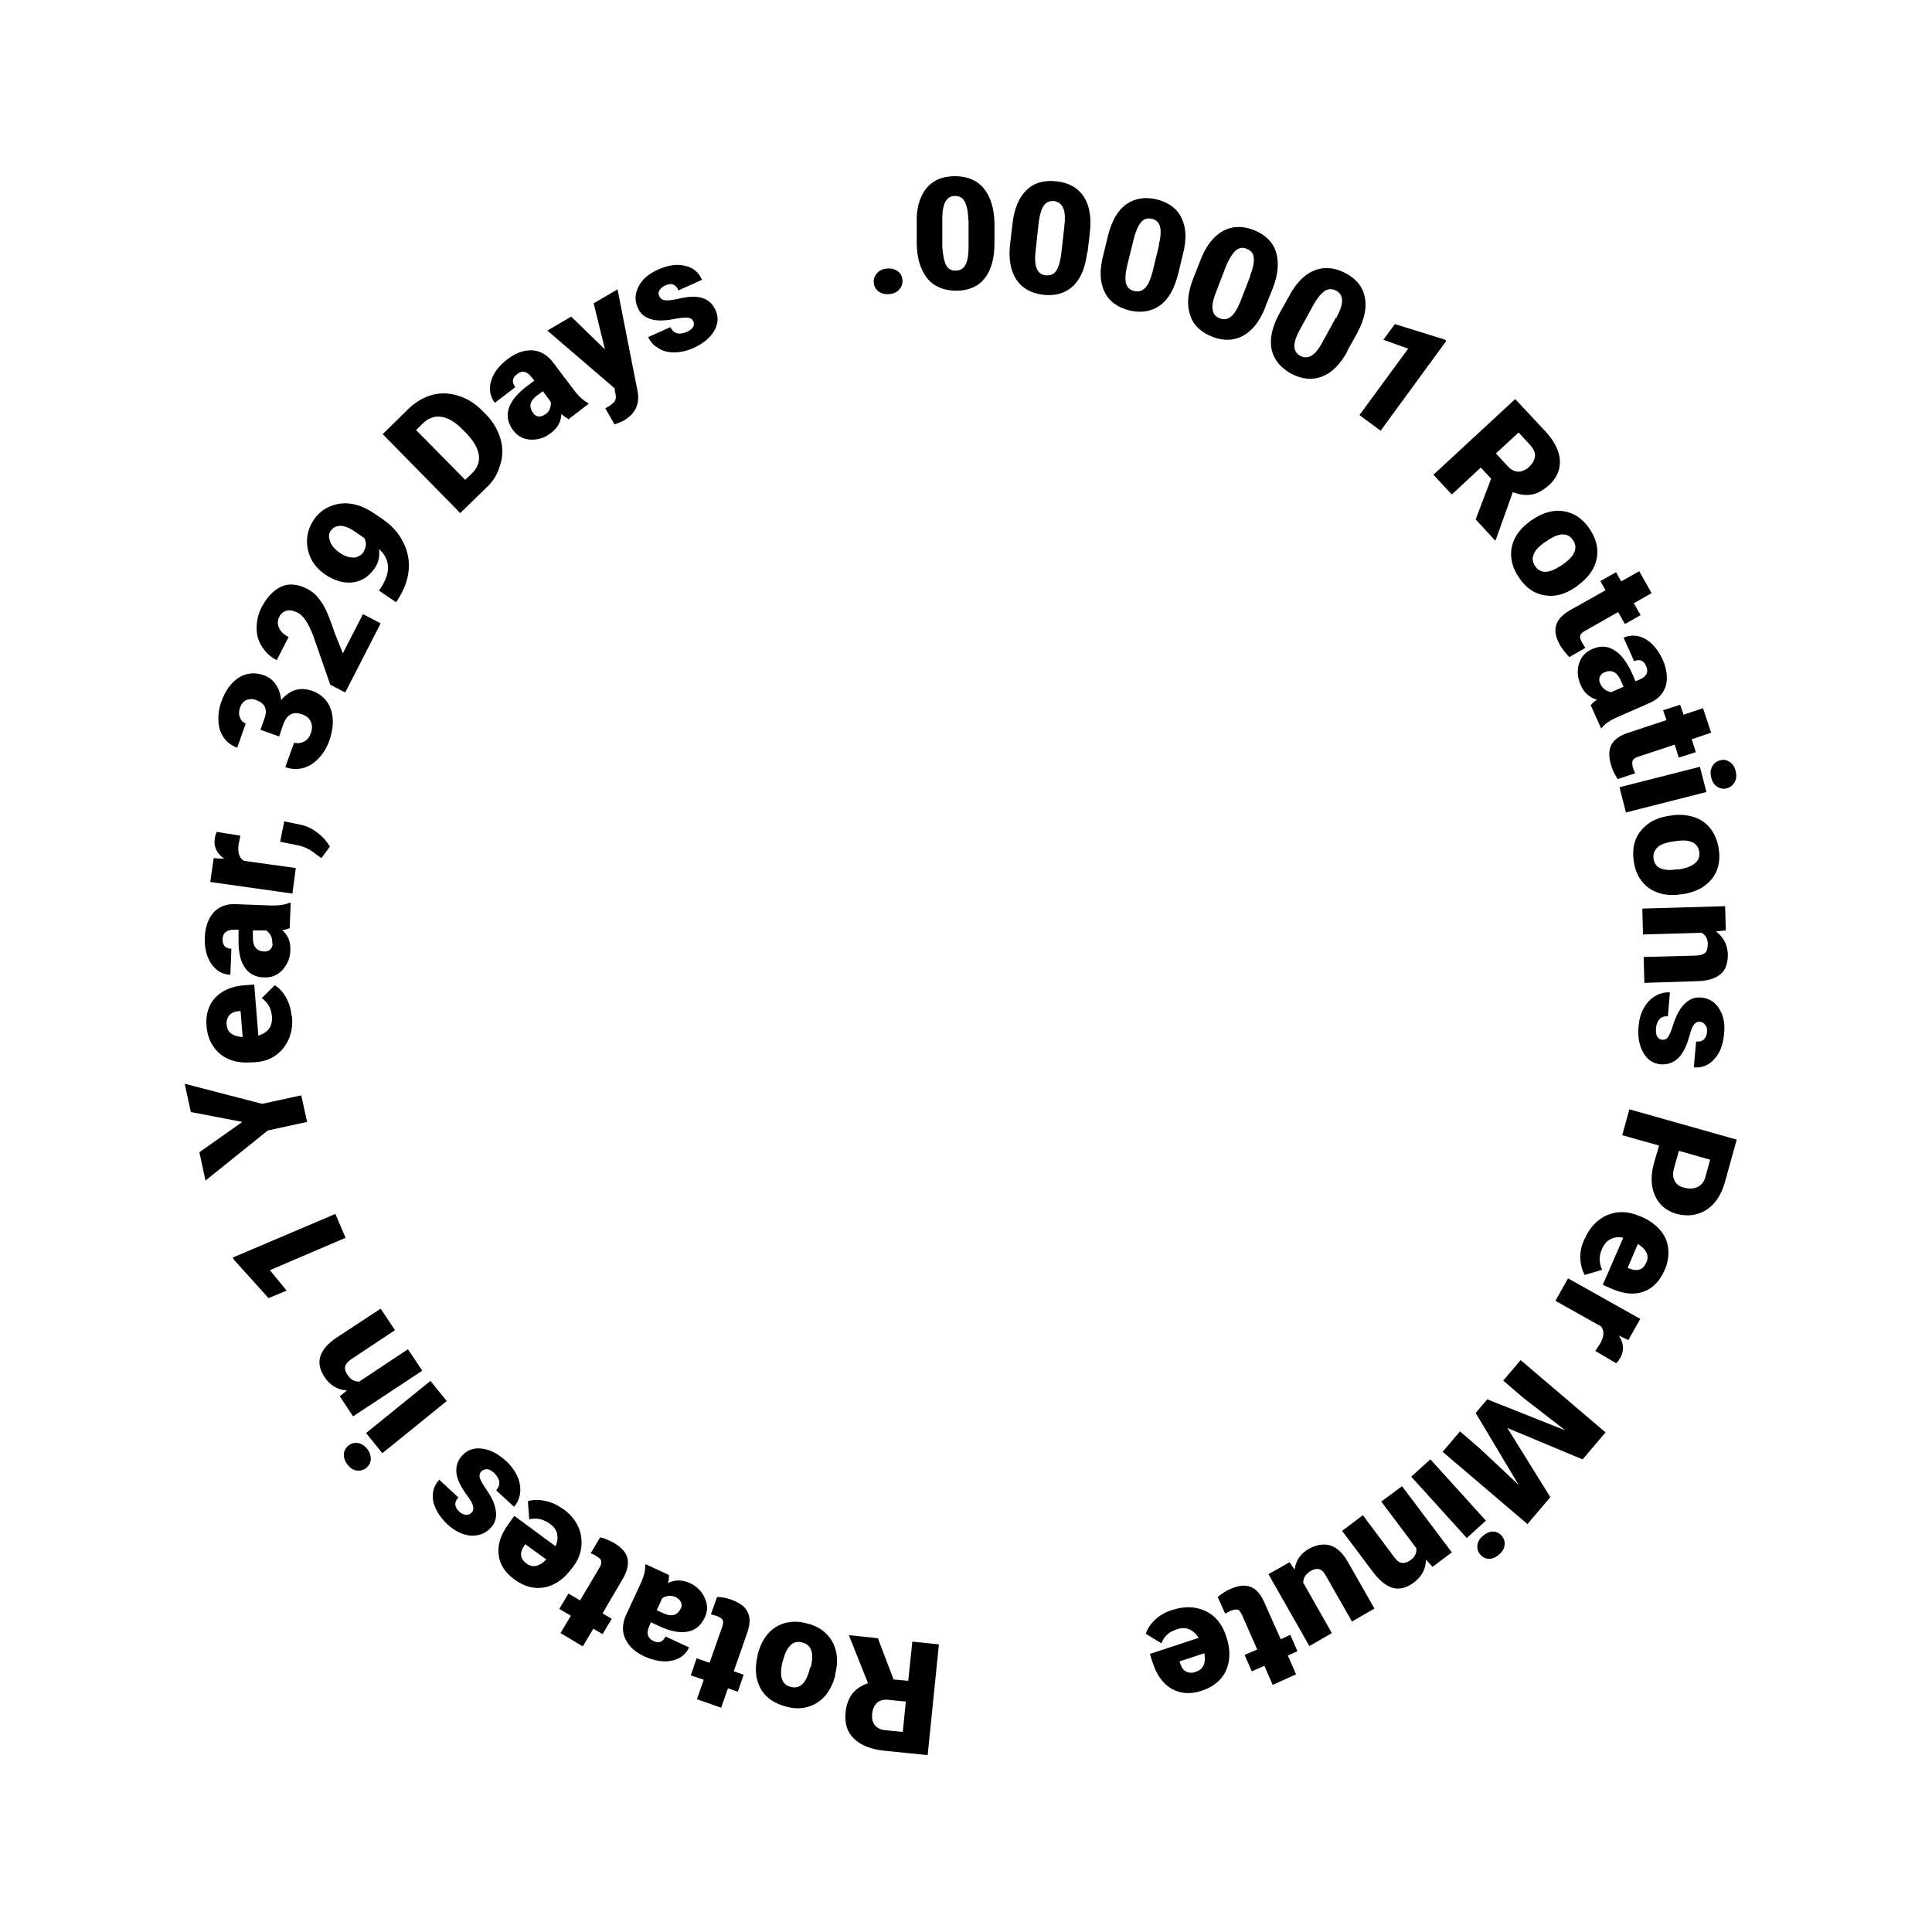 <?xml version="1.0" encoding="UTF-8"?>
<svg id="Layer_1" data-name="Layer 1" xmlns="http://www.w3.org/2000/svg" version="1.1" viewBox="0 0 566.9 566.9">
  <defs>
    <style>
      .cls-1 {
        fill: #000;
        stroke-width: 0px;
      }
    </style>
  </defs>
  <path class="cls-1" d="M260.2,78.8c1.2-.1,2.2.1,3.1.7.9.6,1.4,1.5,1.5,2.6.1,1.1-.2,2-.9,2.8-.7.8-1.7,1.3-2.9,1.4-1.2.1-2.2-.1-3.1-.7-.9-.6-1.4-1.5-1.5-2.6-.1-1.1.2-2,.9-2.8.7-.8,1.7-1.3,2.9-1.4Z"/>
  <path class="cls-1" d="M291.8,71.3c0,4.4-.9,7.8-2.8,10.3-1.9,2.4-4.7,3.7-8.3,3.7-3.6,0-6.5-1.1-8.5-3.5-2-2.4-3.1-5.8-3.2-10.1v-6c-.2-4.4.8-7.8,2.7-10.3,1.9-2.4,4.7-3.7,8.4-3.7,3.6,0,6.5,1.1,8.5,3.5,2,2.4,3.1,5.8,3.2,10.2v6ZM284.1,64.5c0-2.4-.4-4.1-1-5.3-.6-1.2-1.6-1.7-2.9-1.7-1.3,0-2.2.6-2.8,1.7-.6,1.1-.9,2.7-.9,4.9v8.4c.2,2.4.5,4.2,1.1,5.3.6,1.1,1.6,1.7,2.9,1.6,1.3,0,2.2-.6,2.8-1.7s.9-2.8.9-5.2v-8.1Z"/>
  <path class="cls-1" d="M319,74.1c-.5,4.4-1.9,7.7-4.1,9.8s-5.2,3-8.7,2.6c-3.6-.4-6.3-1.9-8-4.5s-2.3-6.1-1.8-10.5l.7-5.9c.5-4.4,1.9-7.7,4.1-9.8,2.2-2.2,5.2-3,8.8-2.6s6.3,1.9,8,4.5c1.7,2.6,2.3,6.1,1.8,10.5l-.7,5.9ZM312.3,66.4c.3-2.3.2-4.1-.3-5.3s-1.4-1.9-2.7-2.1c-1.3-.1-2.3.3-3,1.3s-1.2,2.6-1.5,4.8l-.9,8.3c-.3,2.4-.2,4.2.3,5.4.5,1.2,1.4,1.9,2.7,2,1.3.1,2.3-.3,3-1.3.7-1,1.2-2.7,1.5-5l.9-8Z"/>
  <path class="cls-1" d="M345.7,80.4c-1.1,4.3-2.8,7.4-5.3,9.2-2.5,1.8-5.5,2.3-9,1.5-3.5-.9-6-2.7-7.3-5.5-1.4-2.8-1.5-6.4-.4-10.6l1.4-5.8c1.1-4.3,2.8-7.4,5.3-9.2s5.5-2.3,9-1.5c3.5.9,6,2.7,7.3,5.5,1.4,2.8,1.5,6.4.4,10.6l-1.4,5.8ZM340,71.9c.6-2.3.7-4.1.4-5.3-.3-1.3-1.1-2.1-2.4-2.4-1.3-.3-2.3,0-3.1.9-.8.9-1.5,2.4-2.1,4.5l-2,8.1c-.6,2.4-.7,4.2-.4,5.4.3,1.2,1.1,2,2.4,2.3,1.2.3,2.3,0,3.2-.9.9-.9,1.6-2.5,2.2-4.8l1.9-7.8Z"/>
  <path class="cls-1" d="M371.3,90.1c-1.6,4.1-3.8,6.9-6.5,8.4-2.7,1.5-5.8,1.6-9.1.3-3.4-1.3-5.6-3.5-6.5-6.4-1-3-.7-6.5.9-10.6l2.2-5.6c1.6-4.1,3.8-6.9,6.5-8.4,2.7-1.5,5.8-1.6,9.1-.3s5.6,3.5,6.5,6.4.7,6.5-.9,10.6l-2.2,5.5ZM366.8,80.9c.9-2.2,1.2-3.9,1.1-5.2-.1-1.3-.8-2.2-2.1-2.7-1.2-.5-2.3-.3-3.2.5s-1.8,2.2-2.7,4.2l-3,7.8c-.9,2.3-1.3,4-1.1,5.3.2,1.3.9,2.2,2.1,2.6,1.2.5,2.3.3,3.3-.5s1.9-2.3,2.8-4.5l2.9-7.5Z"/>
  <path class="cls-1" d="M395.4,103c-2.1,3.9-4.6,6.4-7.5,7.5s-5.9.8-9.1-.9c-3.2-1.8-5.1-4.2-5.7-7.2-.6-3.1.2-6.5,2.3-10.4l2.9-5.2c2.1-3.9,4.6-6.4,7.5-7.5s5.9-.8,9.1.9c3.2,1.7,5.1,4.2,5.6,7.2.6,3.1-.2,6.5-2.3,10.4l-2.9,5.2ZM392.1,93.3c1.1-2.1,1.7-3.7,1.7-5.1,0-1.3-.6-2.3-1.7-2.9-1.1-.6-2.2-.6-3.3,0-1,.7-2.1,1.9-3.2,3.8l-4,7.3c-1.2,2.1-1.8,3.9-1.8,5.1,0,1.3.6,2.3,1.7,2.9,1.1.6,2.2.6,3.3,0,1.1-.7,2.2-2,3.3-4.1l3.9-7.1Z"/>
  <path class="cls-1" d="M405,126.3l-6.1-4.5,14.3-19.5-7.3-2.6,3.4-4.6,14.5,4.5.6.4-19.3,26.4Z"/>
  <path class="cls-1" d="M437.4,140.3l-2.9-3.1-8.5,7.9-5.4-5.8,24-22.2,8.8,9.4c2.6,2.8,4.1,5.7,4.3,8.4.2,2.8-.8,5.2-3.1,7.4-1.7,1.5-3.4,2.5-5.1,2.8-1.7.3-3.6.1-5.6-.7l-5,14-.2.2-5.7-6.2,4.6-12.1ZM438.9,133l3.4,3.7c1,1.1,2.1,1.7,3.2,1.7,1.1,0,2.2-.5,3.2-1.4,1-1,1.6-2,1.7-3.1s-.4-2.2-1.4-3.3l-3.4-3.7-6.6,6.1Z"/>
  <path class="cls-1" d="M449.5,152.6c2-1.4,4-2.3,6.1-2.6,2.1-.3,4.1,0,5.9.8s3.5,2.3,4.8,4.2c2.1,3,2.8,6,2.2,9-.6,3-2.5,5.6-5.7,7.9l-.2.2c-3.1,2.2-6.2,3.1-9.2,2.6-3-.4-5.6-2.1-7.6-5.1-2-2.8-2.7-5.7-2.3-8.6.5-2.9,2.1-5.5,4.9-7.6l1-.8ZM453.4,159c-1.8,1.3-3,2.5-3.4,3.7-.5,1.2-.3,2.3.5,3.5,1.6,2.2,4,2.1,7.5-.2l.6-.4c3.6-2.5,4.5-4.9,2.9-7.2-1.5-2.1-3.8-2.1-7-.1l-1.1.8Z"/>
  <path class="cls-1" d="M484.7,174l-5.3,3,2,3.5-4.6,2.6-2-3.5-9.7,5.5c-.8.4-1.3.9-1.4,1.4-.2.5,0,1.1.5,2,.4.7.7,1.2,1,1.6l-4.7,2.7c-1-1-1.9-2.1-2.7-3.4-1.3-2.3-1.7-4.2-1.2-5.9.5-1.7,1.8-3.1,4-4.4l10.5-5.9-1.5-2.7,4.6-2.6,1.5,2.7,5.3-3,3.7,6.6Z"/>
  <path class="cls-1" d="M466.9,206.8c.3-.4.9-1,1.7-1.5-2.2-.6-3.8-2-4.8-4.3-.9-2.1-1.1-4.2-.5-6.2.6-2,1.9-3.5,3.8-4.3,2.4-1.1,4.6-1,6.6.3,2,1.2,3.8,3.6,5.3,7l.9,2.1,1.2-.5c2.1-.9,2.7-2.2,1.9-4-.7-1.6-1.9-2.1-3.5-1.4l-3.1-6.9c2.1-.9,4.3-.8,6.4.4,2.1,1.2,3.8,3.3,5.1,6.1,1.2,2.8,1.5,5.4.9,7.6-.7,2.3-2.2,3.9-4.6,5l-9.8,4.3c-2,.9-3.5,1.9-4.3,3l-.3.2-3.1-6.9ZM469.5,200.5c.4.9.9,1.5,1.5,1.9.6.4,1.2.6,1.8.7l3.6-1.6-.9-2c-1.1-2.4-2.7-3.1-4.8-2.2-.6.3-1,.7-1.3,1.3-.2.6-.2,1.2.1,1.9Z"/>
  <path class="cls-1" d="M502.1,215l-5.7,1.9,1.2,3.8-5,1.6-1.2-3.8-10.6,3.5c-.9.3-1.4.6-1.7,1.1-.2.4-.2,1.1,0,2,.2.7.5,1.3.7,1.8l-5.1,1.7c-.8-1.2-1.5-2.4-1.9-3.9-.8-2.5-.8-4.5,0-6.1s2.4-2.7,4.7-3.5l11.5-3.8-1-2.9,5-1.6,1,2.9,5.7-1.9,2.4,7.2Z"/>
  <path class="cls-1" d="M477.1,238.4l-1.9-7.4,23.6-6,1.9,7.4-23.6,6ZM504.7,223.1c1-.3,2-.1,2.9.5.9.6,1.4,1.5,1.7,2.7.3,1.2.2,2.3-.3,3.2-.5.9-1.2,1.5-2.3,1.8-1,.3-2,.1-2.9-.5-.9-.6-1.4-1.5-1.7-2.7s-.2-2.3.3-3.2c.5-.9,1.2-1.5,2.3-1.8Z"/>
  <path class="cls-1" d="M490.3,239.3c2.4-.4,4.6-.2,6.6.4,2,.6,3.7,1.8,4.9,3.3,1.3,1.6,2.1,3.6,2.5,5.9.6,3.6-.1,6.6-2,9-1.9,2.4-4.8,3.9-8.6,4.5h-.3c-3.7.6-6.9,0-9.4-1.7-2.5-1.7-4.1-4.4-4.6-7.9-.5-3.4,0-6.3,1.8-8.7s4.3-3.9,7.8-4.6l1.3-.2ZM491,246.9c-2.2.3-3.8.9-4.7,1.8-.9.9-1.3,2-1.1,3.3.4,2.7,2.7,3.7,6.8,3.1h.8c4.3-.8,6.2-2.5,5.8-5.2-.4-2.5-2.5-3.6-6.2-3.2l-1.4.2Z"/>
  <path class="cls-1" d="M506.3,273l-2.8.3c2.2,1.6,3.4,3.9,3.5,6.8,0,2.5-.6,4.4-2.1,5.7s-3.7,2-6.8,2.1l-15.6.5-.2-7.6,15.3-.4c1.2,0,2.1-.3,2.7-.8s.8-1.4.8-2.7c0-1.5-.7-2.6-1.8-3.2l-17.2.5-.2-7.6,24.3-.7.2,7.1Z"/>
  <path class="cls-1" d="M487.9,305.1c.6,0,1.2-.2,1.6-.9.4-.6,1-1.9,1.5-3.7.6-1.8,1.3-3.3,2.1-4.5.8-1.2,1.7-2,2.7-2.6,1-.6,2.2-.8,3.4-.7,2.2.2,4,1.3,5.2,3.2,1.3,2,1.8,4.4,1.5,7.4-.3,3.2-1.2,5.7-2.9,7.5-1.6,1.8-3.6,2.6-6,2.4l.7-7.6c1.9.2,3-.8,3.2-2.8,0-.8,0-1.5-.5-2-.4-.6-.9-.9-1.6-1-.7,0-1.2.2-1.7.8-.5.6-.9,1.6-1.3,3.1-.4,1.4-.8,2.7-1.3,3.7-1.6,3.5-4,5.1-7.2,4.9-2.2-.2-3.9-1.3-5.1-3.4s-1.7-4.7-1.4-7.8c.2-2.1.7-3.9,1.6-5.4.9-1.6,2-2.7,3.4-3.5,1.4-.8,2.8-1.1,4.2-1l-.6,7c-1.1,0-2,.2-2.5.9-.6.7-.9,1.6-1,2.7,0,1,0,1.8.4,2.4.4.6.9.9,1.6.9Z"/>
  <path class="cls-1" d="M486.7,336.1l-10.7-3,2.1-7.6,31.5,8.9-3.5,12.6c-.7,2.4-1.7,4.4-3.1,6s-3.1,2.7-5,3.2c-1.9.6-3.9.5-6,0-3.1-.9-5.2-2.7-6.4-5.4s-1.3-6-.2-9.8l1.4-4.8ZM492.6,337.8l-1.4,5c-.4,1.5-.4,2.7.2,3.7.5,1,1.4,1.7,2.8,2,1.5.4,2.8.3,3.9-.2,1.1-.5,1.9-1.5,2.3-2.9l1.4-5.1-9.1-2.6Z"/>
  <path class="cls-1" d="M465,363.5c1.5-3.4,3.7-5.7,6.7-7,3-1.2,6.1-1.1,9.3.3l.6.2c2.3,1,4.1,2.3,5.5,3.9,1.4,1.6,2.2,3.4,2.4,5.5s-.1,4.2-1.1,6.4c-1.4,3.1-3.4,5.2-6.1,6.2-2.7,1-5.8.7-9.3-.8l-2.7-1.2,6-13.8c-1.4-.3-2.6-.2-3.7.4-1.1.5-1.9,1.5-2.5,2.8-1,2.2-.9,4.2,0,6.2l-5.1,1.5c-.8-1.4-1.2-3-1.3-4.9s.4-3.8,1.2-5.6ZM483.1,370.4c.9-2,0-3.8-2.5-5.4l-3,7,.5.2c1.1.5,2.1.6,3,.3.9-.3,1.5-1,2-2.1Z"/>
  <path class="cls-1" d="M468.1,396.4l1.4-2.1c1.2-2.1,1.3-3.8.3-5.1l-13.4-7.5,3.7-6.6,21.2,11.9-3.5,6.2-2.8-1.3c1.5,2.3,1.6,4.4.5,6.4-.4.7-.8,1.3-1.3,1.7l-6.1-3.6Z"/>
  <path class="cls-1" d="M464.3,428.2l-22-9.2,12.6,20.3-6.7,7.9-24.9-21.2,5.1-6,5.8,5,11.4,10.7-12.6-21.1,3.4-4,22.9,9.1-12.4-9.6-5.8-5,5.1-6,24.9,21.2-6.7,7.9Z"/>
  <path class="cls-1" d="M414.1,433.3l5.6-5.1,16.3,18-5.6,5.1-16.3-18ZM440.6,450.6c.7.8,1,1.7.9,2.7-.1,1-.6,2-1.6,2.8-.9.8-1.9,1.3-2.9,1.3-1,0-1.9-.4-2.6-1.2-.7-.8-1-1.7-.9-2.7s.6-2,1.6-2.8c.9-.8,1.9-1.3,2.9-1.3,1,0,1.9.4,2.6,1.2Z"/>
  <path class="cls-1" d="M420.3,459.7l-1.9-2.1c0,2.8-1.2,5-3.6,6.8-2,1.5-4,2-5.9,1.6-1.9-.5-3.8-1.9-5.7-4.3l-9.4-12.5,6.1-4.6,9.2,12.3c.7,1,1.5,1.6,2.2,1.7s1.6-.1,2.7-.9c1.2-.9,1.7-2,1.6-3.4l-10.3-13.7,6.1-4.5,14.6,19.4-5.7,4.3Z"/>
  <path class="cls-1" d="M379.9,460.4c.4-2.6,1.7-4.5,4.1-5.9,2.3-1.3,4.5-1.6,6.4-1s3.7,2.3,5.1,4.8l7.8,13.7-6.6,3.8-7.8-13.7c-1-1.8-2.4-2.2-4.2-1.2-1.5.9-2.3,2-2.3,3.5l8.4,14.8-6.6,3.8-12-21.1,6.2-3.5,1.5,2.2Z"/>
  <path class="cls-1" d="M373.4,494.3l-2.4-5.5-3.7,1.6-2.1-4.8,3.7-1.6-4.5-10.2c-.4-.8-.8-1.4-1.2-1.5s-1.1,0-2,.3c-.7.3-1.2.6-1.7.9l-2.2-4.9c1.1-.9,2.3-1.7,3.6-2.3,2.4-1.1,4.4-1.3,6-.7,1.6.6,3,2.1,4,4.4l4.9,11,2.8-1.3,2.1,4.8-2.8,1.3,2.4,5.5-6.9,3.1Z"/>
  <path class="cls-1" d="M344.1,472.4c3.5-1.2,6.8-1,9.6.3s4.9,3.8,6,7.2l.2.6c.8,2.4,1,4.6.7,6.7-.3,2.1-1.1,3.9-2.5,5.5-1.4,1.5-3.2,2.7-5.5,3.4-3.2,1.1-6.1.9-8.7-.5-2.5-1.4-4.4-3.9-5.6-7.5l-.9-2.8,14.3-4.7c-.7-1.2-1.6-2-2.7-2.5-1.1-.5-2.4-.5-3.7,0-2.3.7-3.8,2.1-4.5,4.1l-4.6-2.8c.5-1.5,1.4-2.9,2.8-4.2,1.4-1.3,3.1-2.2,4.9-2.8ZM351,490.5c2.1-.7,2.9-2.5,2.4-5.4l-7.3,2.4.2.6c.4,1.2.9,2,1.8,2.4.8.4,1.8.5,2.9,0Z"/>
  <path class="cls-1" d="M262.3,492.8l4.2.4,1.2-11.5,7.8.8-3.3,32.5-12.8-1.3c-3.9-.4-6.8-1.6-8.8-3.5-2-1.9-2.8-4.5-2.5-7.6.2-2.3.9-4.1,1.9-5.5,1.1-1.4,2.6-2.5,4.7-3.2l-5.5-13.8v-.3s8.4.9,8.4.9l4.6,12.1ZM265.9,499.3l-5-.5c-1.5-.2-2.7.1-3.5.8-.8.7-1.3,1.8-1.5,3.2-.1,1.4.1,2.5.8,3.4.7.9,1.8,1.4,3.2,1.5l5,.5.9-9Z"/>
  <path class="cls-1" d="M245.1,491.5c-.6,2.4-1.5,4.3-2.9,6-1.4,1.6-3,2.7-5,3.3-2,.6-4.1.6-6.4,0-3.5-.9-6.1-2.6-7.6-5.3-1.5-2.7-1.8-5.9-.9-9.7v-.3c1-3.7,2.7-6.4,5.2-8s5.6-2.1,9.1-1.2c3.4.8,5.8,2.5,7.4,5,1.5,2.5,2,5.5,1.3,9l-.3,1.2ZM237.9,489.3c.5-2.2.6-3.9.1-5.1-.4-1.2-1.3-1.9-2.7-2.3-2.6-.6-4.4,1.1-5.5,5.1l-.2.7c-1,4.2-.2,6.7,2.5,7.3,2.5.6,4.2-.9,5.3-4.5l.3-1.3Z"/>
  <path class="cls-1" d="M204.5,498.6l2-5.7-3.8-1.3,1.7-5,3.8,1.3,3.7-10.5c.3-.9.4-1.5.2-2-.2-.4-.7-.8-1.7-1.2-.7-.2-1.3-.4-1.8-.5l1.8-5.1c1.4,0,2.8.3,4.2.8,2.5.9,4.1,2.1,4.8,3.7.8,1.6.7,3.5-.1,5.9l-4,11.4,2.9,1-1.7,5-2.9-1-2,5.7-7.1-2.5Z"/>
  <path class="cls-1" d="M196.3,462.2c0,.6,0,1.3-.3,2.3,2-1,4.1-1,6.4,0,2.1,1,3.5,2.4,4.4,4.4s.9,3.8,0,5.7c-1.1,2.4-2.8,3.8-5.2,4.2-2.3.4-5.2-.2-8.5-1.8l-2.1-1-.5,1.2c-.9,2-.5,3.5,1.2,4.3,1.6.8,2.8.3,3.6-1.3l6.9,3.2c-1,2.1-2.7,3.4-5.1,3.9s-5.1,0-7.9-1.2c-2.8-1.3-4.7-3-5.7-5.2-1-2.1-.9-4.4.1-6.8l4.5-9.7c.9-2,1.3-3.7,1.2-5.1l.2-.3,6.9,3.2ZM198.5,468.7c-.9-.4-1.6-.5-2.4-.4-.7.1-1.3.3-1.8.7l-1.6,3.5,2,.9c2.4,1.1,4.1.6,5.1-1.5.3-.6.3-1.2,0-1.8s-.7-1-1.3-1.3Z"/>
  <path class="cls-1" d="M164.4,479.3l3.1-5.2-3.4-2,2.7-4.5,3.4,2,5.7-9.6c.5-.8.6-1.4.5-1.9,0-.5-.6-1-1.4-1.5-.6-.4-1.2-.7-1.7-.8l2.8-4.7c1.4.3,2.7.9,4,1.6,2.2,1.3,3.6,2.8,4,4.5.4,1.7,0,3.6-1.2,5.8l-6.1,10.4,2.7,1.6-2.7,4.5-2.7-1.6-3.1,5.2-6.5-3.9Z"/>
  <path class="cls-1" d="M165.2,442.7c3,2.2,4.8,4.9,5.3,8,.5,3.2-.2,6.2-2.3,9l-.4.5c-1.5,2-3.1,3.5-5,4.5s-3.8,1.4-5.9,1.2c-2-.2-4-1-6-2.5-2.8-2-4.3-4.5-4.6-7.3-.3-2.9.6-5.8,2.9-8.9l1.7-2.4,12.1,8.9c.6-1.3.7-2.5.5-3.6-.3-1.2-1-2.2-2.2-3-1.9-1.4-3.9-1.8-6-1.3l-.4-5.3c1.5-.5,3.2-.5,5.1-.1s3.6,1.2,5.2,2.4ZM154.5,458.8c1.8,1.3,3.7.9,5.8-1.2l-6.2-4.5-.3.5c-.7,1-1,1.9-.9,2.8.1.9.7,1.7,1.6,2.4Z"/>
  <path class="cls-1" d="M141.1,431.9c-.4.5-.5,1.1-.3,1.8s.9,1.9,2,3.5,1.9,3.1,2.3,4.4c.4,1.3.6,2.6.4,3.7-.2,1.2-.7,2.2-1.6,3.1-1.5,1.6-3.4,2.3-5.8,2.2-2.3-.2-4.6-1.3-6.8-3.3-2.3-2.2-3.7-4.5-4.2-6.9-.4-2.4.2-4.5,1.8-6.2l5.6,5.2c-1.3,1.4-1.2,2.8.3,4.2.6.5,1.2.8,1.9.9.7,0,1.3-.2,1.7-.7.5-.5.6-1.1.4-1.9s-.7-1.7-1.6-2.9c-.9-1.2-1.6-2.3-2.1-3.3-1.8-3.4-1.6-6.3.6-8.7,1.5-1.6,3.5-2.3,5.9-1.9,2.4.3,4.7,1.6,7,3.7,1.5,1.4,2.6,3,3.3,4.6s.9,3.3.7,4.8-.8,2.9-1.8,3.9l-5.2-4.8c.7-.8,1-1.7.9-2.6-.2-.9-.7-1.7-1.5-2.5-.8-.7-1.5-1.1-2.1-1.1-.7,0-1.2.2-1.7.7Z"/>
  <path class="cls-1" d="M107.5,430.7c-.8.7-1.8.9-2.8.8s-1.9-.7-2.7-1.7c-.8-1-1.1-2-1.1-3s.5-1.9,1.3-2.6c.8-.7,1.8-.9,2.8-.8,1,.2,1.9.7,2.7,1.7.8,1,1.1,2,1.1,3s-.5,1.9-1.3,2.6ZM126.3,405.2l4.8,5.9-18.9,15.3-4.8-5.9,18.9-15.3Z"/>
  <path class="cls-1" d="M99.6,409.8l2.2-1.8c-2.8-.2-5-1.5-6.6-4-1.4-2.1-1.8-4.1-1.2-6,.6-1.9,2.1-3.7,4.6-5.4l13.1-8.6,4.2,6.3-12.8,8.5c-1,.7-1.6,1.4-1.8,2.1-.2.7,0,1.6.8,2.7.8,1.2,1.9,1.8,3.3,1.8l14.3-9.5,4.2,6.3-20.3,13.4-3.9-5.9Z"/>
  <path class="cls-1" d="M98.4,356.2l3,7-22.2,9.5,4.9,6-5.3,2.2-10.2-11.3-.3-.6,30.1-12.8Z"/>
  <path class="cls-1" d="M71.1,329.2l-15.1-2.9-1.8-8.3,22.7,5.9,11.5-2.5,1.7,7.8-11.5,2.5-18.3,14.7-1.8-8.3,12.6-8.9Z"/>
  <path class="cls-1" d="M85.7,298.3c.3,3.7-.6,6.8-2.6,9.3-2,2.5-4.8,3.9-8.4,4.1h-.6c-2.5.2-4.7,0-6.7-.8-2-.8-3.5-2-4.7-3.7-1.2-1.7-1.9-3.7-2.1-6.1-.3-3.4.6-6.2,2.5-8.3,2-2.1,4.8-3.4,8.6-3.7l2.9-.2,1.2,15c1.3-.4,2.4-1.1,3.1-2s1-2.2.9-3.6c-.2-2.4-1.2-4.2-3-5.4l3.8-3.8c1.4.8,2.5,2.1,3.4,3.7.9,1.7,1.4,3.5,1.6,5.5ZM66.5,300.7c.2,2.2,1.7,3.4,4.7,3.6l-.6-7.6h-.6c-1.2.1-2.1.5-2.7,1.2-.6.7-.9,1.6-.8,2.8Z"/>
  <path class="cls-1" d="M85,272.3c-.5.3-1.2.5-2.2.6,1.7,1.5,2.5,3.4,2.4,5.9,0,2.3-.9,4.2-2.3,5.8-1.4,1.5-3.2,2.3-5.3,2.2-2.6,0-4.6-1.1-5.9-3.1-1.3-2-1.8-4.8-1.7-8.6v-2.3c0,0-1.2,0-1.2,0-2.2,0-3.4.8-3.5,2.8,0,1.8.8,2.7,2.6,2.8l-.3,7.6c-2.3,0-4.2-1.2-5.6-3.2-1.4-2.1-2-4.6-1.9-7.7.1-3.1,1-5.5,2.5-7.3,1.6-1.7,3.7-2.6,6.3-2.5l10.8.4c2.2,0,4-.2,5.2-.8h.4s-.3,7.6-.3,7.6ZM79.9,276.8c0-.9-.1-1.7-.5-2.4-.4-.6-.8-1.1-1.3-1.4h-3.9c0-.1,0,2.1,0,2.1,0,2.6,1,4,3.4,4.1.7,0,1.3-.2,1.7-.6.4-.4.7-1,.7-1.7Z"/>
  <path class="cls-1" d="M70.5,245.4l-.5,2.4c-.3,2.4.2,4,1.6,4.8l15.2,2.1-1,7.5-24.1-3.4,1-7,3.1.2c-2.2-1.6-3.1-3.5-2.8-5.8.1-.8.3-1.5.6-2.1l6.9,1.1Z"/>
  <path class="cls-1" d="M96.8,248.4l-2.5,3.4-1.4-1c-1.7-1.4-3.4-2.3-5.2-2.7l-5.5-1.1,1.2-6,4.8,1c1.7.3,3.3,1.1,4.9,2.3,1.6,1.2,2.8,2.6,3.7,4.1Z"/>
  <path class="cls-1" d="M76.4,214.2l1.2-3.4c1-2.7.1-4.5-2.5-5.4-1-.4-2-.3-2.8,0-.9.4-1.5,1.2-1.9,2.3-.3.9-.4,1.9,0,2.8.3.9.9,1.5,1.7,1.8l-2.5,7.1c-1.6-.6-2.9-1.5-3.9-2.9s-1.5-3-1.6-4.8c-.1-1.9.1-3.7.8-5.7,1.2-3.4,3-5.8,5.2-7.2,2.3-1.4,4.8-1.6,7.5-.6,1.3.5,2.4,1.3,3.3,2.6s1.4,2.8,1.6,4.6c1.2-1.4,2.5-2.4,4.1-2.9,1.5-.5,3.2-.4,5,.2,2.7,1,4.6,2.8,5.5,5.5.9,2.7.7,5.8-.5,9.2-.7,2-1.8,3.8-3.2,5.2s-2.9,2.4-4.6,2.8c-1.7.4-3.4.3-5.1-.3l2.6-7.2c.9.3,1.9.2,2.9-.3,1-.5,1.6-1.3,2-2.4.4-1.3.5-2.4,0-3.4-.4-1-1.2-1.7-2.3-2.1-1.6-.6-2.8-.6-3.7,0-.9.5-1.6,1.5-2.1,2.9l-1.2,3.5-5.3-1.9Z"/>
  <path class="cls-1" d="M111.7,182.9l-10.4,20.3-4.4-2.3-5-14.4c-1.4-3.6-2.9-5.9-4.5-6.7-1.3-.6-2.3-.9-3.3-.6-.9.2-1.7.8-2.2,1.9-.5,1-.5,2.1,0,3.2.5,1.1,1.5,2,2.8,2.6l-3.5,6.8c-1.8-.9-3.2-2.2-4.3-3.9-1.1-1.7-1.6-3.5-1.6-5.5,0-2,.4-4,1.4-6,1.6-3.1,3.6-5.2,5.9-6.2,2.3-1,4.8-.7,7.6.7,1.1.6,2.2,1.4,3,2.4s1.7,2.2,2.4,3.7c.7,1.5,1.6,3.8,2.6,6.8l2.4,6,5.9-11.5,5.2,2.7Z"/>
  <path class="cls-1" d="M111.2,161c.3,2.2-.1,4.1-1.3,5.8-1.7,2.4-3.8,3.8-6.5,4.1-2.6.3-5.3-.5-8.1-2.4-1.7-1.2-3.1-2.7-4-4.5s-1.3-3.8-1.2-5.8c.1-2,.8-3.9,2-5.7,1.2-1.8,2.8-3.1,4.7-3.9,1.9-.8,3.9-1.1,6.1-.8,2.2.3,4.4,1.2,6.5,2.6l2.4,1.6c3,2,5.2,4.4,6.5,7.1,1.4,2.7,1.9,5.5,1.6,8.4-.3,3-1.5,5.9-3.4,8.8l-.3.4-5-3.4.8-1.2c2.7-4.4,2.5-8.1-.9-11.1ZM106.6,162c.9-1.4,1-2.7.3-4.1l-2.6-1.8c-1.7-1.2-3.2-1.8-4.4-1.8-1.2,0-2.2.5-2.9,1.5-.6.9-.6,1.9-.1,3.2s1.5,2.3,2.8,3.2c1.4,1,2.7,1.4,4,1.4,1.2,0,2.2-.6,3-1.6Z"/>
  <path class="cls-1" d="M135.2,150.7l-22.9-23.3,7.5-7.4c2.1-2,4.4-3.4,6.9-4.1,2.6-.7,5.1-.6,7.7.2s4.9,2.2,7,4.3l1.1,1.1c2.1,2.1,3.5,4.5,4.3,7.1.8,2.6.8,5.2,0,7.7-.7,2.6-2,4.9-4.1,6.8l-7.7,7.5ZM122.1,126.2l14.4,14.6,2-1.9c1.6-1.6,2.3-3.4,2-5.4-.3-2-1.5-4.1-3.7-6.4l-1-1c-2.2-2.3-4.3-3.5-6.3-3.8-2-.3-3.8.4-5.5,2l-1.9,1.9Z"/>
  <path class="cls-1" d="M166.6,122.8c-.5-.2-1.1-.7-1.9-1.3,0,2.2-1.1,4.1-3.1,5.6-1.8,1.4-3.8,2-5.9,1.9-2.1-.1-3.8-1-5.1-2.7-1.6-2.1-2-4.3-1.3-6.5.7-2.2,2.6-4.5,5.6-6.7l1.9-1.4-.8-1c-1.4-1.8-2.8-2.1-4.3-.9-1.4,1.1-1.6,2.3-.5,3.8l-6,4.6c-1.4-1.9-1.8-4-1.1-6.4s2.3-4.5,4.8-6.4c2.5-1.9,4.9-2.7,7.2-2.6,2.3.1,4.3,1.2,6,3.3l6.5,8.6c1.4,1.8,2.7,2.9,3.9,3.5l.2.3-6,4.6ZM159.9,121.7c.8-.6,1.3-1.2,1.5-1.9s.3-1.3.2-1.9l-2.3-3.1-1.8,1.3c-2.1,1.6-2.4,3.3-1,5.2.4.5.9.9,1.6.9.6,0,1.2-.1,1.8-.6Z"/>
  <path class="cls-1" d="M177.6,102.9l-3.4-13.9,7-4.1,5.8,29.5.2,1.1c.4,3.4-1,6-4,7.8-.9.5-1.8.9-2.9,1.2l-2.7-4.7.9-.5c.9-.5,1.5-1.1,1.9-1.6.3-.5.4-1.2.2-2.1l-.3-1.7-19.7-16.9,7-4.1,10.2,9.9Z"/>
  <path class="cls-1" d="M203.4,94.2c-.3-.6-.8-.9-1.6-1-.8,0-2.1,0-4,.4-1.9.4-3.5.5-4.9.4-1.4-.1-2.6-.5-3.6-1.1-1-.6-1.7-1.5-2.2-2.7-.9-2-.8-4.1.3-6.2,1.1-2.1,3-3.7,5.7-4.9,2.9-1.3,5.6-1.7,7.9-1.1,2.4.5,4,1.9,5,4.1l-6.9,3.1c-.8-1.8-2.1-2.3-4-1.4-.7.3-1.2.8-1.6,1.4s-.3,1.2,0,1.8c.3.6.8,1,1.6,1.1.8.1,1.9,0,3.3-.3s2.7-.6,3.9-.7c3.9-.3,6.4,1,7.7,4,.9,2,.7,4.1-.5,6.1s-3.3,3.7-6.2,5c-1.9.8-3.8,1.2-5.5,1.2-1.8,0-3.4-.4-4.7-1.3-1.4-.8-2.3-1.9-2.9-3.2l6.5-2.9c.5,1,1.2,1.6,2,1.8.9.2,1.8,0,2.8-.4.9-.4,1.6-.9,1.9-1.5.3-.6.3-1.2,0-1.8Z"/>
</svg>